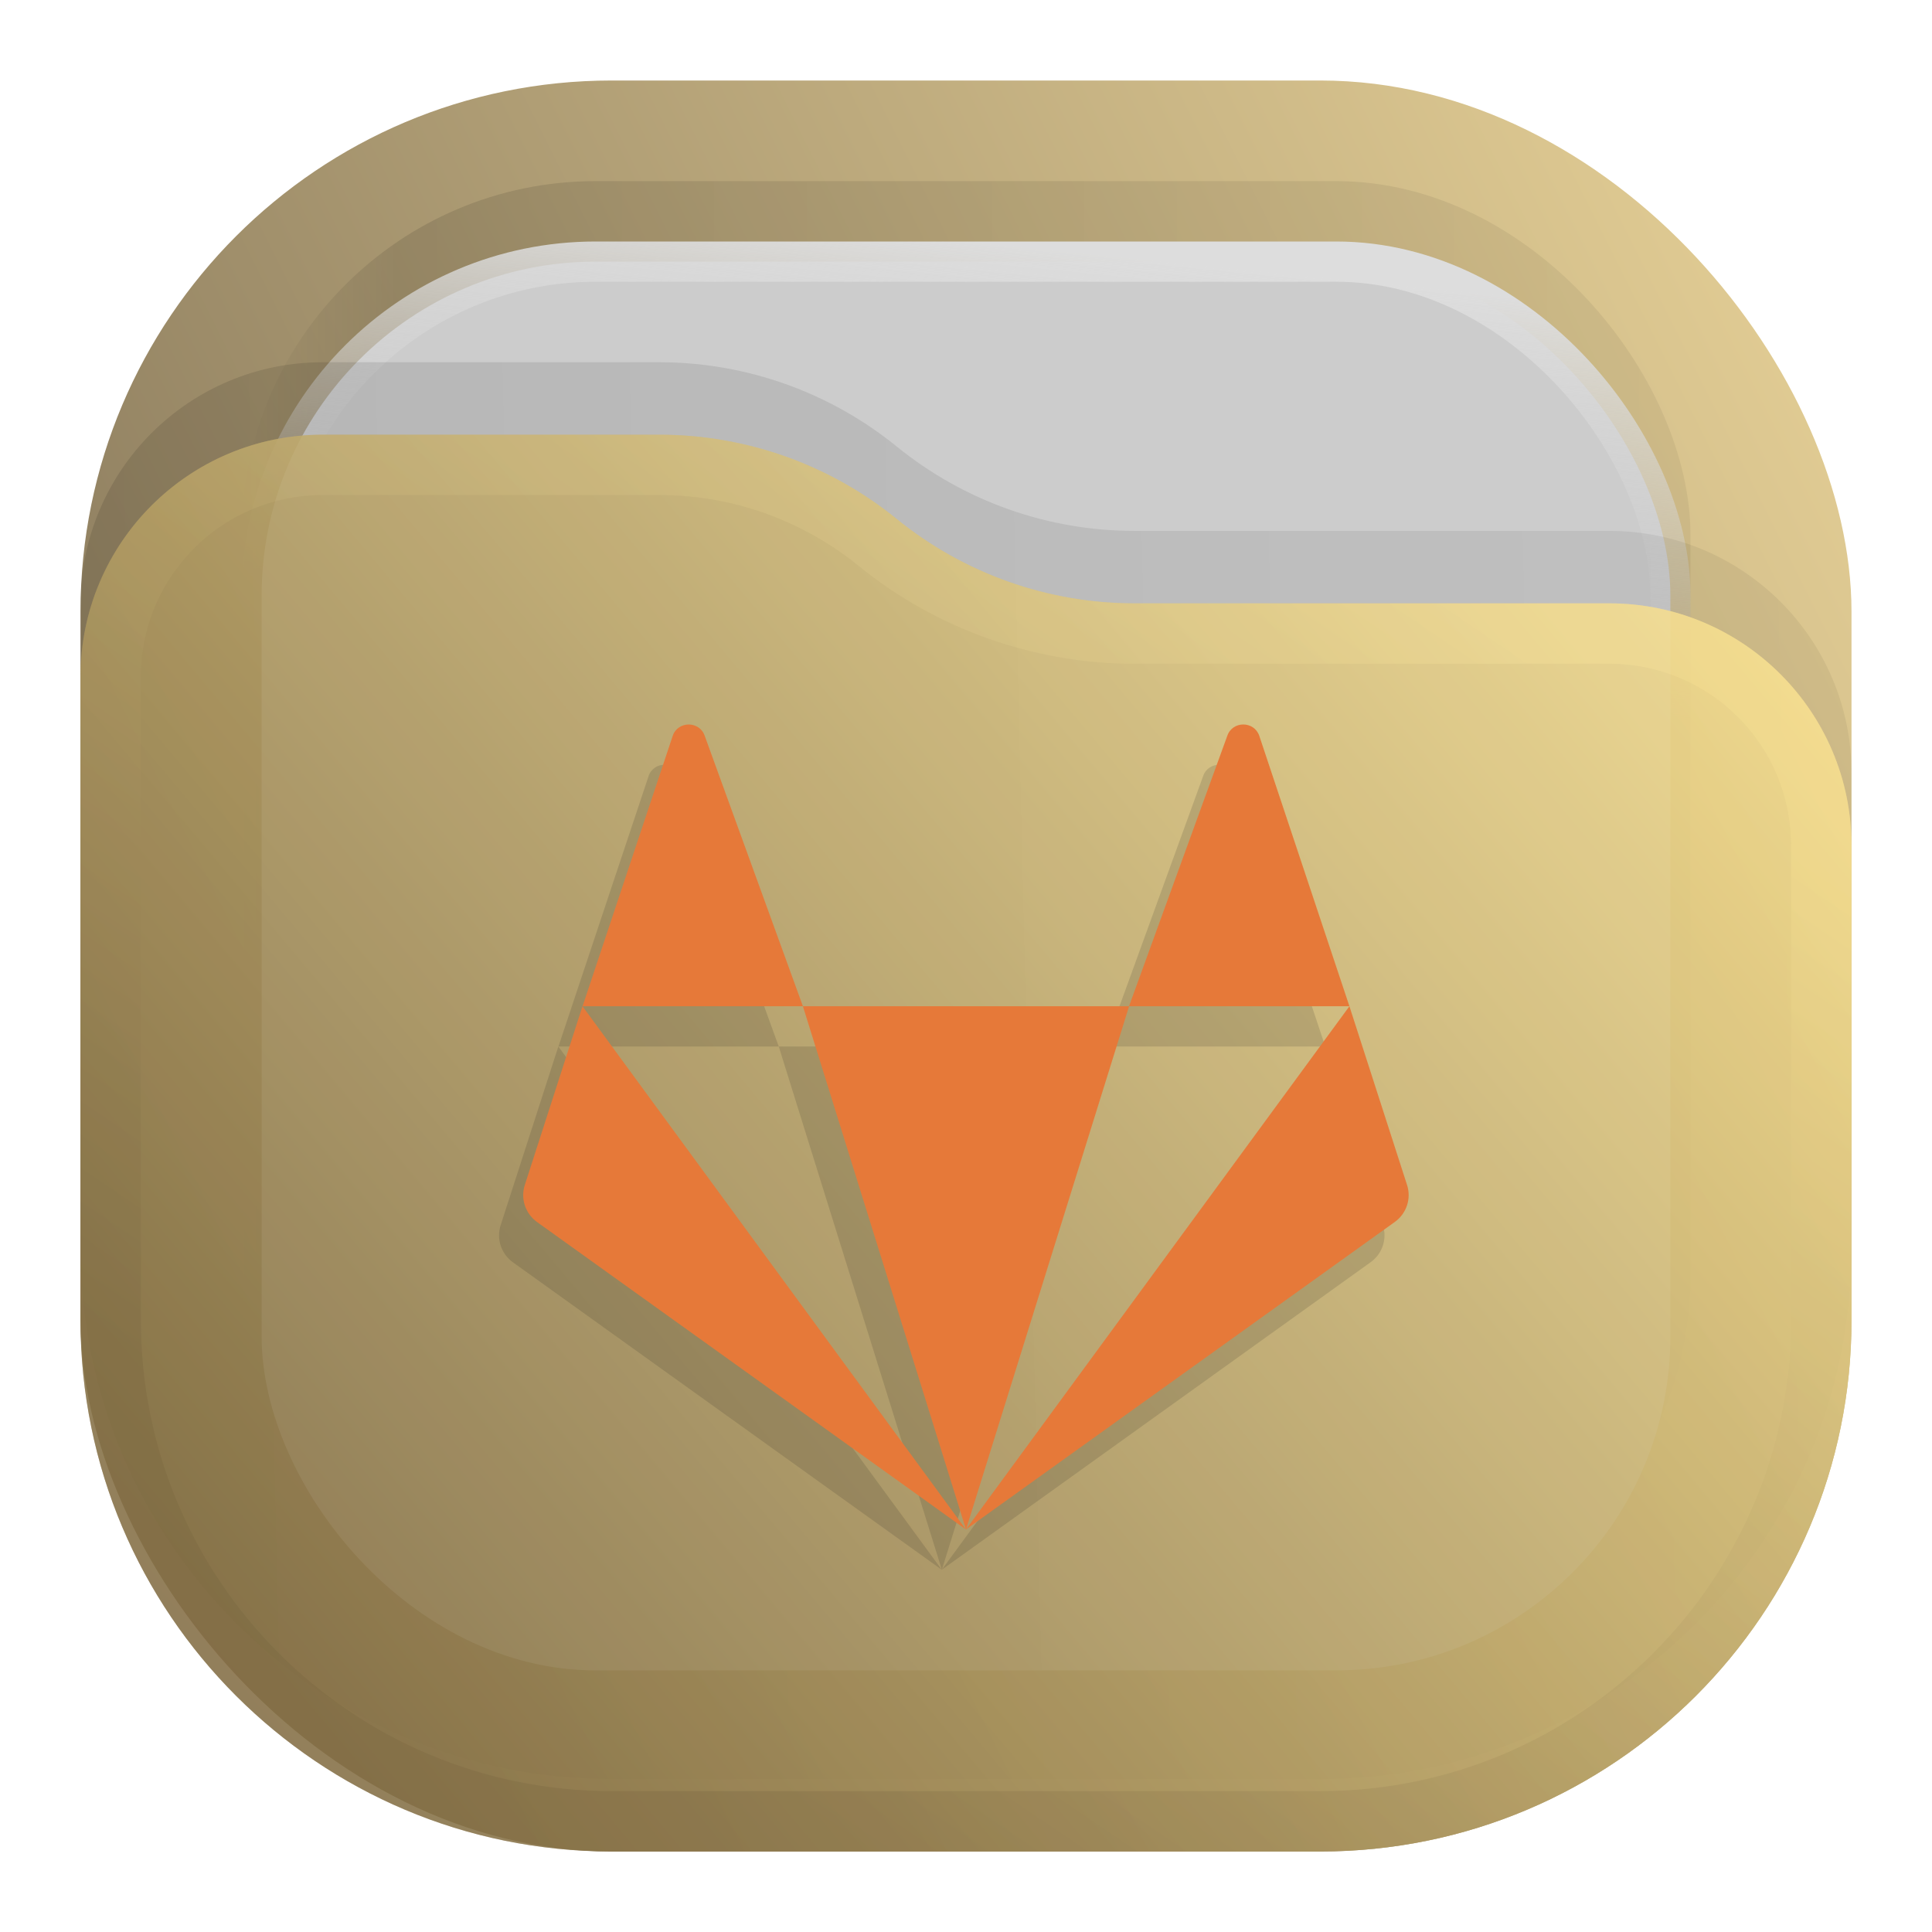 <?xml version="1.0" encoding="UTF-8" standalone="no"?>
<svg
   width="24"
   height="24"
   viewBox="0 0 24 24"
   fill="none"
   version="1.1"
   id="svg18"
   sodipodi:docname="folder-gitlab.svg"
   xml:space="preserve"
   inkscape:version="1.3 (0e150ed6c4, 2023-07-21)"
   xmlns:inkscape="http://www.inkscape.org/namespaces/inkscape"
   xmlns:sodipodi="http://sodipodi.sourceforge.net/DTD/sodipodi-0.dtd"
   xmlns="http://www.w3.org/2000/svg"
   xmlns:svg="http://www.w3.org/2000/svg"><sodipodi:namedview
     id="namedview18"
     pagecolor="#ffffff"
     bordercolor="#000000"
     borderopacity="0.25"
     inkscape:showpageshadow="2"
     inkscape:pageopacity="0.0"
     inkscape:pagecheckerboard="0"
     inkscape:deskcolor="#d1d1d1"
     inkscape:zoom="11.947158"
     inkscape:cx="0.54406243"
     inkscape:cy="16.19632"
     inkscape:window-width="2560"
     inkscape:window-height="998"
     inkscape:window-x="0"
     inkscape:window-y="0"
     inkscape:window-maximized="1"
     inkscape:current-layer="svg18" /><rect
     opacity="0.812"
     x="1"
     y="1"
     width="22"
     height="22"
     rx="6.6"
     fill="url(#paint0_linear_211_246)"
     id="rect1" /><rect
     opacity="0.125"
     x="3"
     y="2.25"
     width="18"
     height="18"
     rx="4.4"
     fill="url(#paint1_linear_211_246)"
     fill-opacity="0.875"
     id="rect2" /><rect
     x="3.25"
     y="3.25"
     width="17.5"
     height="17.5"
     rx="4.15"
     fill="#CCCCCC"
     stroke="url(#paint2_linear_211_246)"
     stroke-width="0.5"
     id="rect3" /><path
     opacity="0.125"
     d="M1 7.508C1 5.847 2.347 4.5 4.008 4.5H8.19C9.265 4.5 10.307 4.87 11.141 5.548V5.548C11.975 6.225 13.016 6.595 14.091 6.595H19.992C21.653 6.595 23 7.942 23 9.603V15.5C23 19.145 20.045 22.1 16.4 22.1H7.6C3.955 22.1 1 19.145 1 15.5V7.508Z"
     fill="url(#paint3_linear_211_246)"
     fill-opacity="0.875"
     id="path3" /><g
     opacity="0.875"
     id="g5"><path
       d="M1 8.408C1 6.747 2.347 5.4 4.008 5.4H8.19C9.265 5.4 10.307 5.77 11.141 6.448V6.448C11.975 7.125 13.016 7.495 14.091 7.495H19.992C21.653 7.495 23 8.842 23 10.503V16.4C23 20.045 20.045 23 16.4 23H7.6C3.955 23 1 20.045 1 16.4V8.408Z"
       fill="url(#paint4_linear_211_246)"
       id="path4" /><path
       d="M22.625 10.503V16.4C22.625 19.838 19.838 22.625 16.4 22.625H7.6C4.162 22.625 1.375 19.838 1.375 16.4V8.408C1.375 6.954 2.554 5.775 4.008 5.775H8.19C9.179 5.775 10.137 6.115 10.904 6.739C11.805 7.471 12.93 7.87 14.091 7.87H19.992C21.446 7.87 22.625 9.049 22.625 10.503Z"
       stroke="url(#paint5_linear_211_246)"
       stroke-opacity="0.375"
       stroke-width="0.75"
       stroke-linejoin="round"
       id="path5" /></g><path
     opacity="0.75"
     d="M 8.255,9.5 C 8.171,9.5 8.087,9.548 8.056,9.643 L 6.937,13 H 9.674 L 8.455,9.643 C 8.424,9.548 8.339,9.5 8.255,9.5 Z m 1.419,3.5 2.026,6.5 2.026,-6.5 z m 4.051,9.1e-5 h 2.738 L 15.344,9.643 c -0.063,-0.191 -0.336,-0.191 -0.399,0 z m 2.738,0 -4.764,6.5 5.327,-3.82 c 0.147,-0.105 0.209,-0.292 0.152,-0.463 z m -4.764,6.5 -4.763,-6.5 -0.716,2.218 c -0.056,0.171 0.005,0.357 0.152,0.463 z"
     fill="#f46a25"
     id="path18"
     style="opacity:0.14;fill:#1a1a1a;stroke-width:0.909" /><path
     opacity="0.75"
     d="M 8.555,9 C 8.471,9 8.387,9.048 8.356,9.143 L 7.237,12.5 H 9.974 L 8.755,9.143 C 8.724,9.048 8.639,9 8.555,9 Z m 1.419,3.5 2.026,6.5 2.026,-6.5 z m 4.051,9.1e-5 h 2.738 L 15.644,9.143 c -0.063,-0.191 -0.336,-0.191 -0.399,0 z m 2.738,0 -4.764,6.5 5.327,-3.82 c 0.147,-0.105 0.209,-0.292 0.152,-0.463 z m -4.764,6.5 -4.763,-6.5 -0.716,2.218 c -0.056,0.171 0.005,0.357 0.152,0.463 z"
     fill="#f46a25"
     id="path6"
     style="stroke-width:0.909;fill:#e67939;fill-opacity:1;opacity:1" /><defs
     id="defs18"><linearGradient
       id="paint0_linear_211_246"
       x1="23"
       y1="1"
       x2="1"
       y2="12"
       gradientUnits="userSpaceOnUse"><stop
         stop-color="#E3C880"
         id="stop6" /><stop
         offset="1"
         stop-color="#6F5C38"
         id="stop7" /></linearGradient><linearGradient
       id="paint1_linear_211_246"
       x1="21"
       y1="4"
       x2="3"
       y2="4"
       gradientUnits="userSpaceOnUse"><stop
         stop-opacity="0.5"
         id="stop8" /><stop
         offset="0.89"
         id="stop9" /><stop
         offset="1"
         stop-opacity="0"
         id="stop10" /></linearGradient><linearGradient
       id="paint2_linear_211_246"
       x1="12"
       y1="3"
       x2="11.5"
       y2="8"
       gradientUnits="userSpaceOnUse"><stop
         stop-color="#DDDDDD"
         id="stop11" /><stop
         offset="1"
         stop-color="#CCCCCC"
         stop-opacity="0"
         id="stop12" /></linearGradient><linearGradient
       id="paint3_linear_211_246"
       x1="23"
       y1="9"
       x2="1.012"
       y2="9.521"
       gradientUnits="userSpaceOnUse"><stop
         stop-opacity="0.5"
         id="stop13" /><stop
         offset="1"
         id="stop14" /></linearGradient><linearGradient
       id="paint4_linear_211_246"
       x1="23"
       y1="5.4"
       x2="1.429"
       y2="23.512"
       gradientUnits="userSpaceOnUse"><stop
         stop-color="#FFE795"
         id="stop15" /><stop
         offset="1"
         stop-color="#7A653E"
         id="stop16" /></linearGradient><linearGradient
       id="paint5_linear_211_246"
       x1="15"
       y1="5.5"
       x2="5.5"
       y2="19.5"
       gradientUnits="userSpaceOnUse"><stop
         stop-color="#FFE795"
         id="stop17" /><stop
         offset="1"
         stop-color="#7A653E"
         id="stop18" /></linearGradient></defs></svg>
